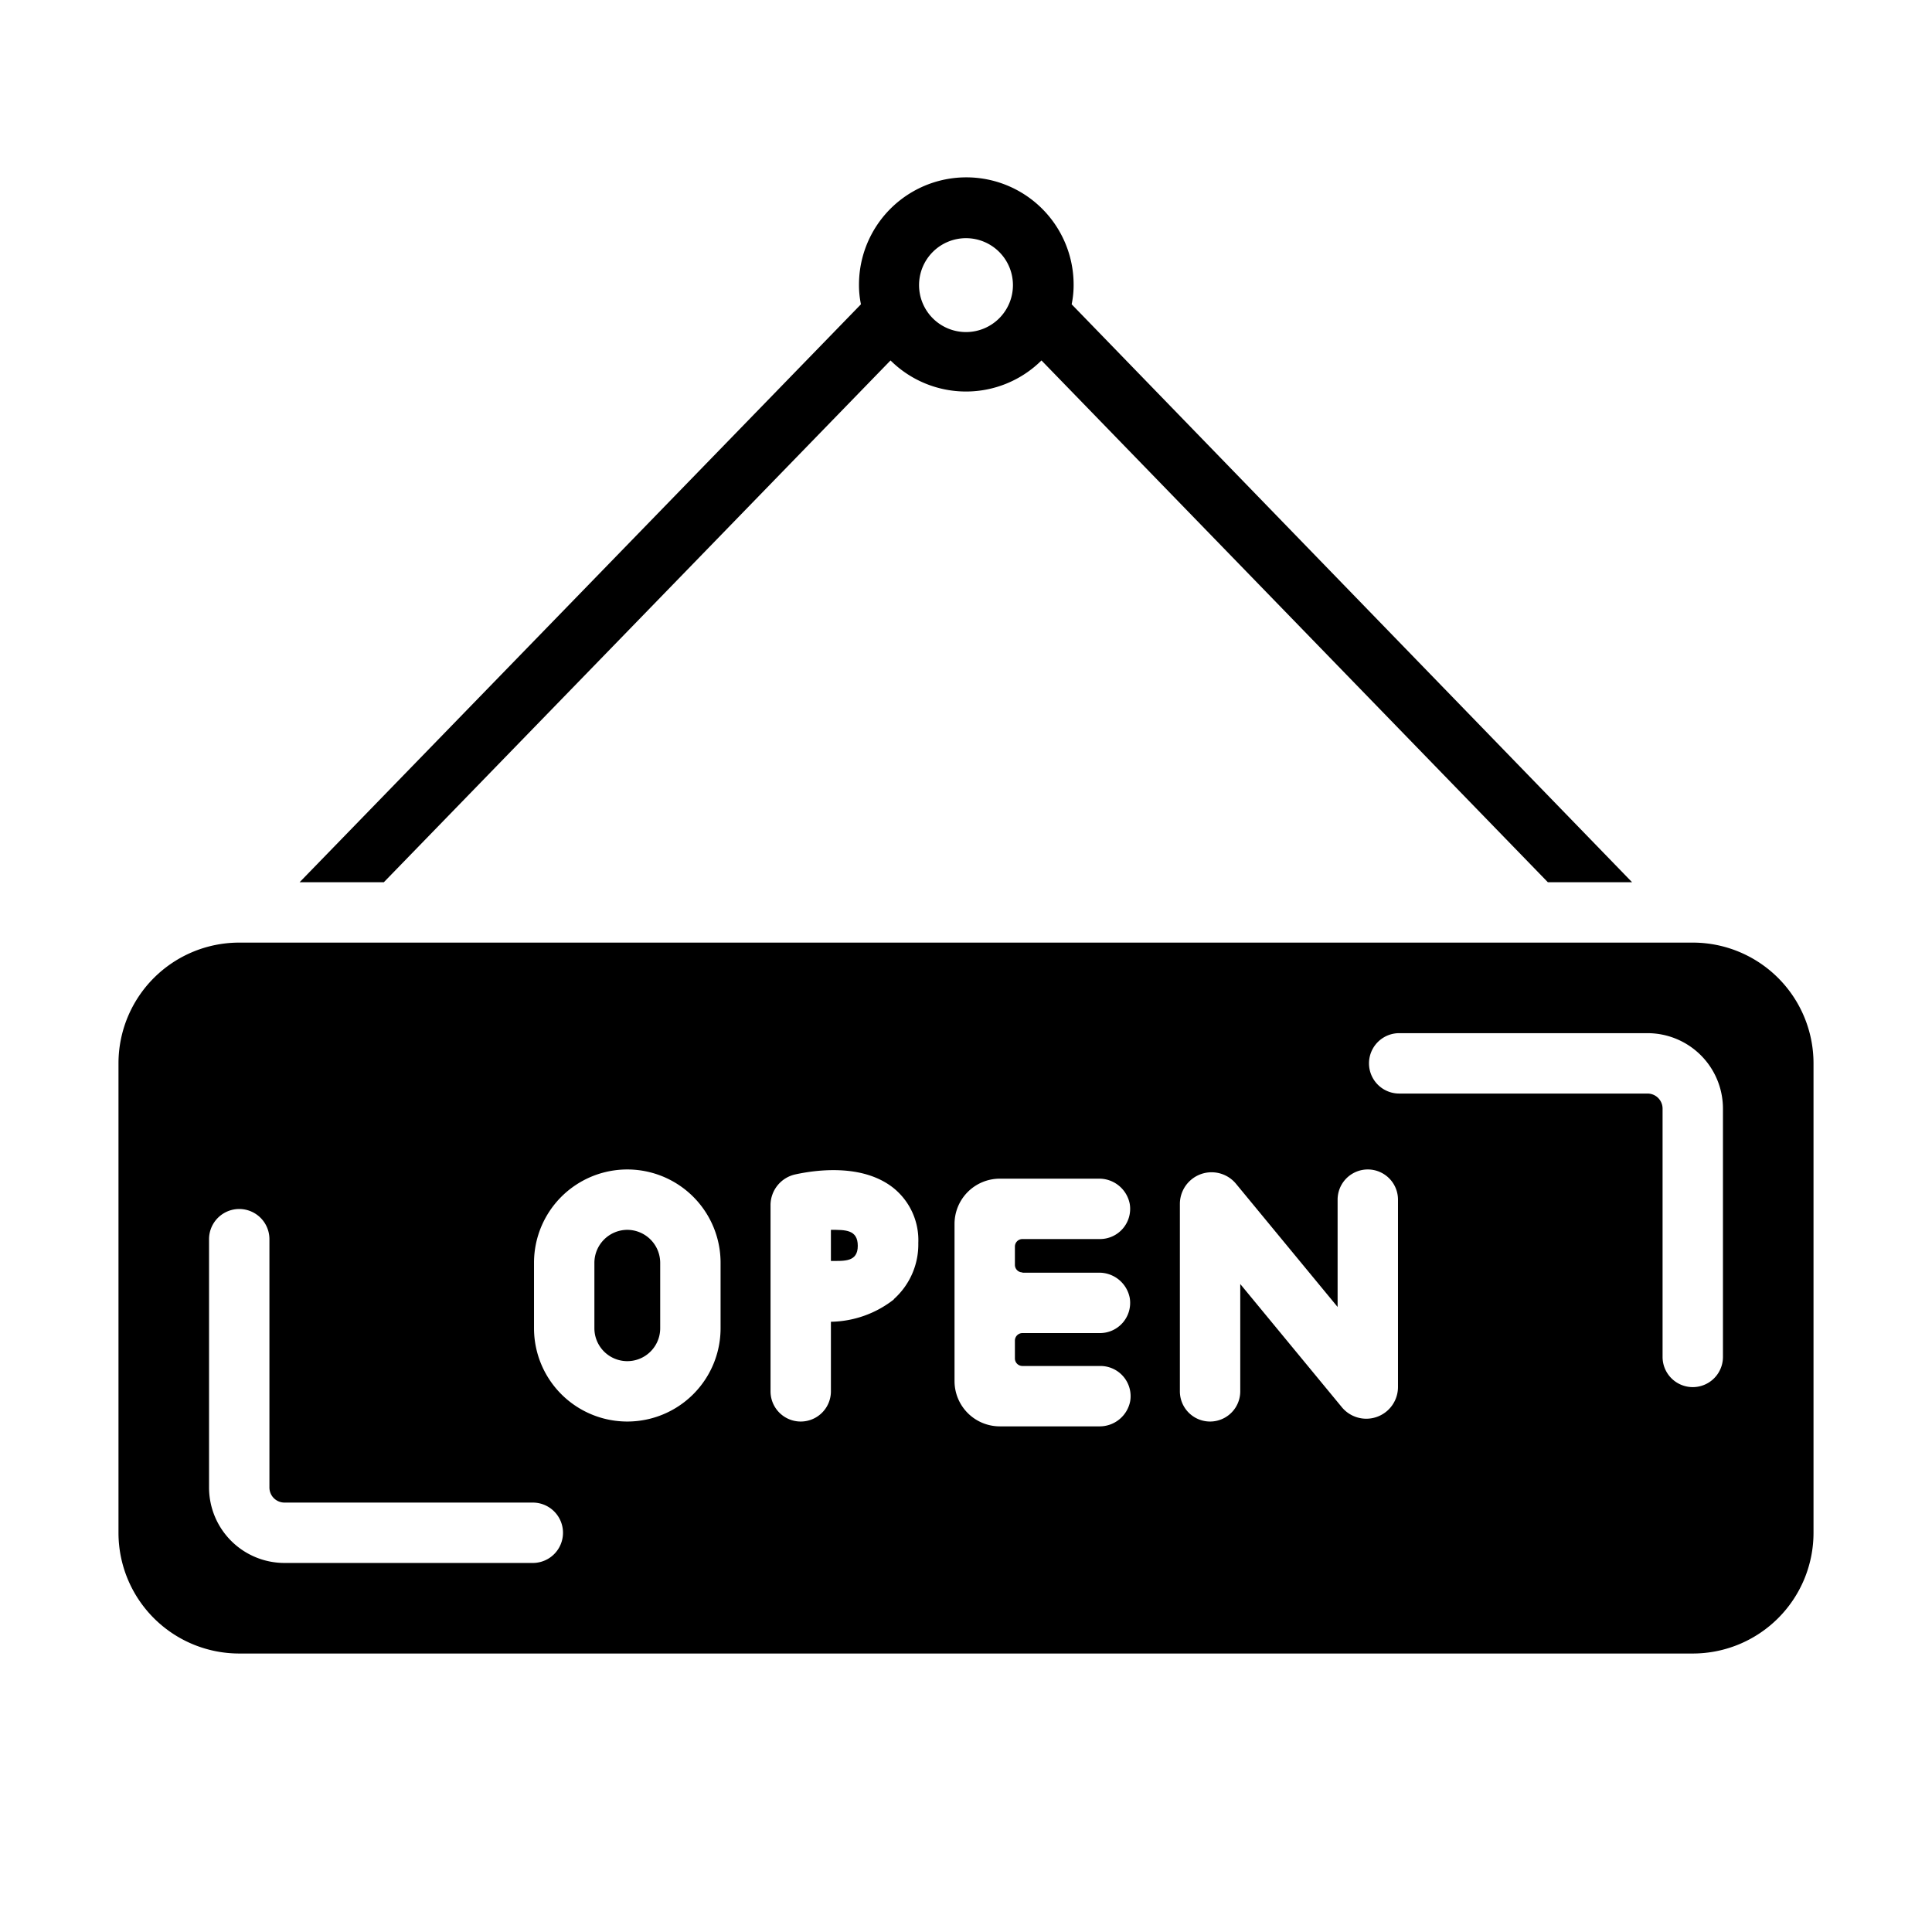 <svg xmlns="http://www.w3.org/2000/svg" viewBox="0 0 128 128"><title>icon11.1glyph</title><g id="open_sign" data-name="open sign"><path d="M41.56,81.48a2.19,2.19,0,0,0-2.18,2.18V88a2.18,2.18,0,0,0,4.36,0V83.66A2.19,2.19,0,0,0,41.56,81.48Z"/><path d="M55.05,81.48v2.06c.89,0,1.78.08,1.78-1S56,81.48,55.05,81.48Z"/><path d="M112.15,62.45H15.85a8,8,0,0,0-8,8v31.1a8,8,0,0,0,8,8h96.3a8,8,0,0,0,8-8V70.45A8,8,0,0,0,112.15,62.45ZM35.3,103.55H18.85a5,5,0,0,1-5-5V82.1a2,2,0,0,1,4,0V98.55a1,1,0,0,0,1,1H35.3a2,2,0,0,1,0,4ZM47.74,88a6.18,6.18,0,0,1-12.36,0V83.66a6.18,6.18,0,0,1,12.36,0Zm11.48-1.91a6.93,6.93,0,0,1-4.17,1.48v4.61a2,2,0,0,1-4,0V79.81a2.09,2.09,0,0,1,1.63-2c1.28-.28,4.45-.76,6.53.91a4.44,4.44,0,0,1,1.63,3.63A4.86,4.86,0,0,1,59.22,86.07Zm8.52-1.77h5A2.06,2.06,0,0,1,74.85,86a2,2,0,0,1-2,2.32H67.74a.5.5,0,0,0-.5.5V90a.5.5,0,0,0,.5.5h5.14a2,2,0,0,1,2,2.32,2.06,2.06,0,0,1-2.07,1.68H66.24a3,3,0,0,1-3-3V81.09a3,3,0,0,1,3-3h6.54a2.06,2.06,0,0,1,2.07,1.68,2,2,0,0,1-2,2.32H67.74a.5.5,0,0,0-.5.5V83.8A.5.5,0,0,0,67.74,84.3Zm24.88,7.58a2.1,2.1,0,0,1-3.72,1.33l-6.73-8.16v7.11a2,2,0,0,1-4,0V79.76a2.1,2.1,0,0,1,3.72-1.33l6.73,8.16V79.48a2,2,0,0,1,4,0Zm21.53-2a2,2,0,0,1-4,0V73.45a1,1,0,0,0-1-1H92.7a2,2,0,0,1,0-4h16.45a5,5,0,0,1,5,5Z"/><path d="M71,20.16a6.23,6.23,0,0,0,.13-1.3,7.11,7.11,0,0,0-14.22,0,6.23,6.23,0,0,0,.13,1.3L19.85,58.45h5.58L59,23.88a7.1,7.1,0,0,0,10,0l33.55,34.57h5.58ZM64,22a3.11,3.11,0,1,1,3.11-3.1A3.11,3.11,0,0,1,64,22Z"/></g></svg>